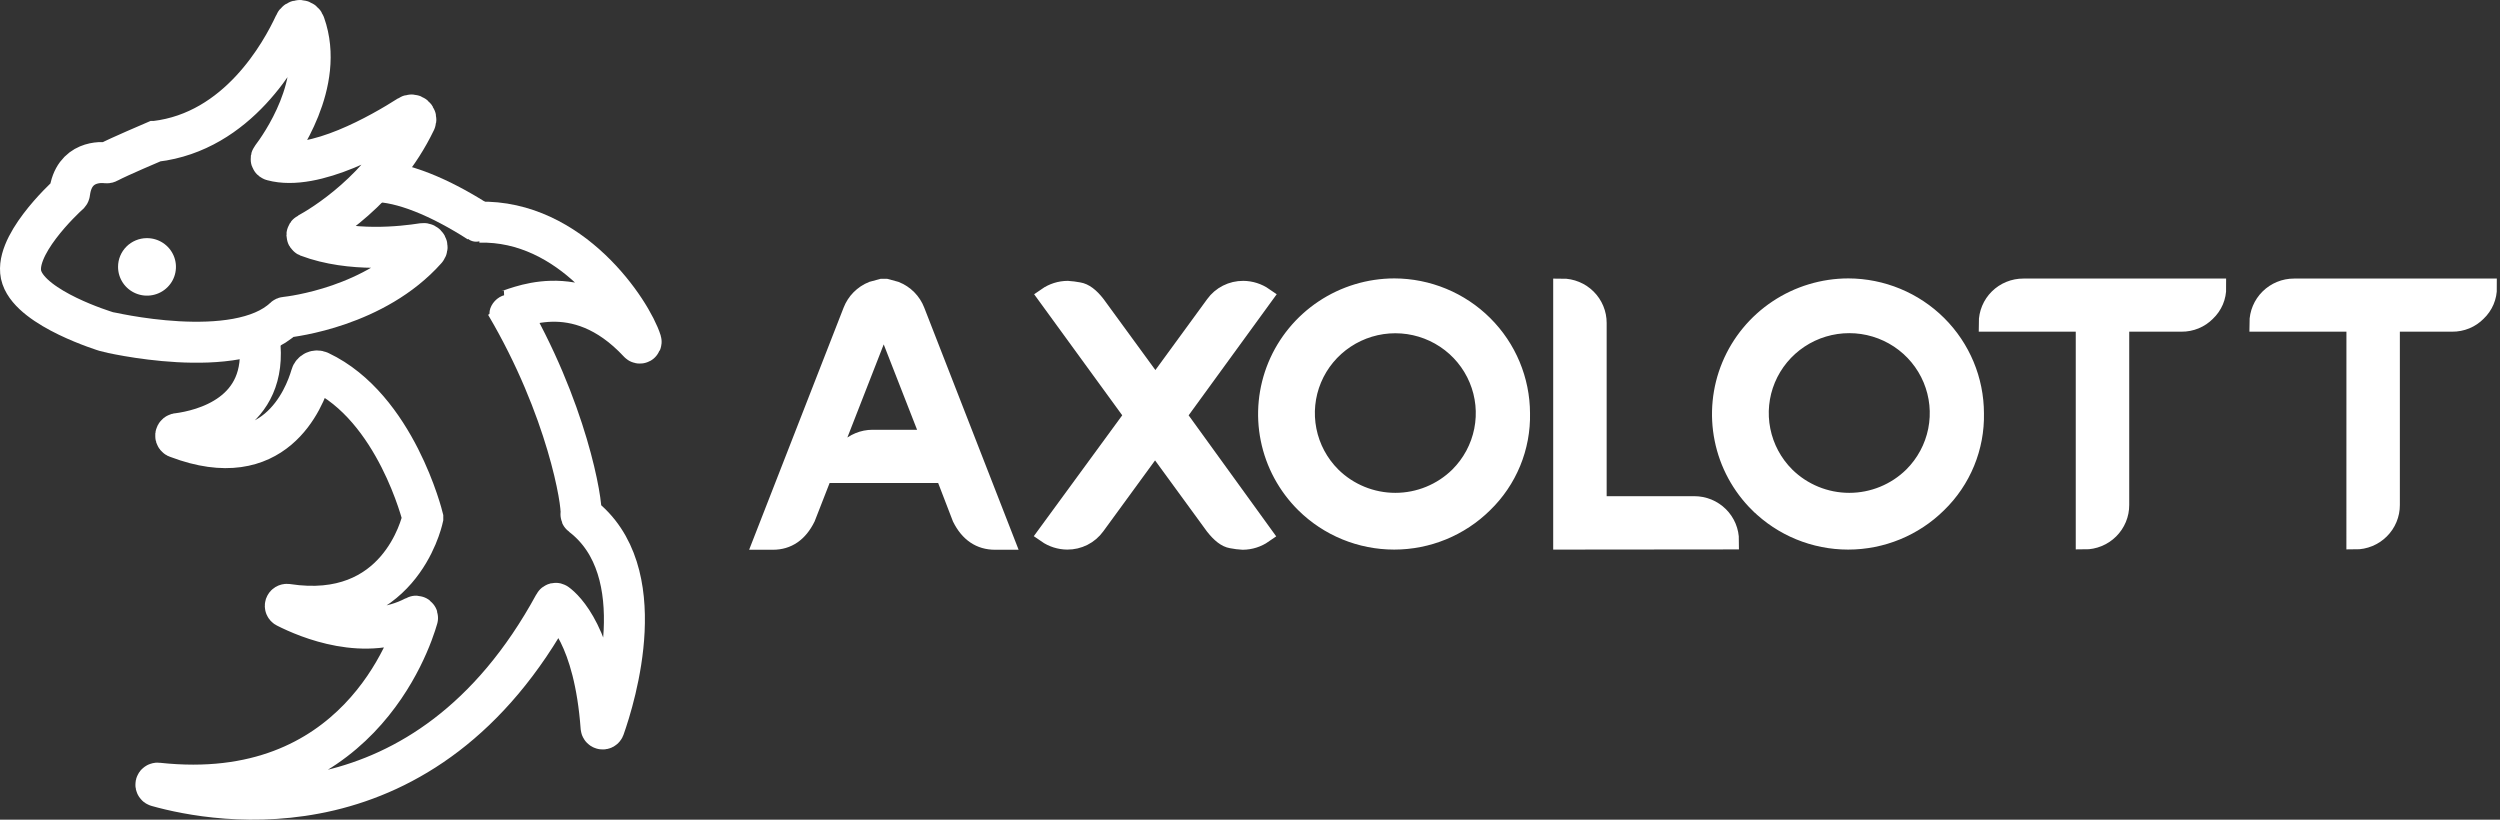 <svg width="122" height="40" viewBox="0 0 122 40" fill="none" xmlns="http://www.w3.org/2000/svg">
<rect x="0" y="0" width="122" height="40" fill="#333333" stroke="none"/>
<path d="M49.079 26.398H48.559C47.824 26.398 47.27 26.021 46.898 25.273L46.077 23.139H40.838C40.837 22.911 40.881 22.686 40.968 22.475C41.056 22.265 41.184 22.073 41.345 21.912C41.507 21.751 41.699 21.623 41.911 21.536C42.123 21.448 42.349 21.403 42.579 21.403H45.383L43.125 15.625L39.359 25.273C38.988 26.021 38.442 26.398 37.717 26.398H37.187L41.569 15.168C41.657 14.942 41.79 14.736 41.961 14.563C42.132 14.391 42.336 14.254 42.562 14.163L43.039 14.034H43.135H43.23L43.706 14.163C43.933 14.253 44.139 14.388 44.31 14.562C44.481 14.735 44.615 14.941 44.702 15.168L49.079 26.398Z" fill="white" stroke="white" stroke-width="0.86" stroke-miterlimit="10"/>
<path d="M60.099 26.329C59.83 26.286 59.545 26.064 59.241 25.676L56.367 21.738L53.493 25.676C53.332 25.899 53.12 26.08 52.875 26.204C52.63 26.328 52.358 26.392 52.082 26.39C51.715 26.387 51.357 26.273 51.056 26.064L55.297 20.267L51.072 14.462C51.373 14.253 51.731 14.139 52.099 14.136C52.281 14.148 52.463 14.171 52.643 14.205C52.92 14.248 53.207 14.462 53.509 14.85L56.383 18.788L59.258 14.85C59.418 14.627 59.63 14.446 59.876 14.322C60.122 14.198 60.394 14.134 60.67 14.136C61.038 14.139 61.395 14.253 61.697 14.462L57.474 20.267L61.674 26.072C61.373 26.281 61.015 26.395 60.648 26.398C60.463 26.388 60.28 26.365 60.099 26.329Z" fill="white" stroke="white" stroke-width="0.86" stroke-miterlimit="10"/>
<path d="M63.657 24.593C62.785 23.729 62.189 22.627 61.947 21.426C61.704 20.226 61.826 18.981 62.295 17.849C62.765 16.717 63.562 15.749 64.585 15.066C65.608 14.384 66.812 14.018 68.045 14.016C69.686 14.021 71.259 14.672 72.418 15.826C73.578 16.98 74.231 18.543 74.235 20.174C74.252 20.995 74.1 21.811 73.787 22.571C73.474 23.331 73.007 24.02 72.416 24.593C71.252 25.744 69.678 26.39 68.036 26.39C66.395 26.39 64.82 25.744 63.657 24.593ZM71.178 23.217C71.785 22.611 72.199 21.84 72.366 21C72.533 20.161 72.446 19.292 72.115 18.502C71.785 17.712 71.227 17.037 70.511 16.562C69.795 16.087 68.953 15.833 68.092 15.833C67.231 15.833 66.389 16.087 65.673 16.562C64.957 17.037 64.398 17.712 64.068 18.502C63.738 19.292 63.651 20.161 63.818 21C63.985 21.84 64.398 22.611 65.006 23.217C65.826 24.026 66.936 24.481 68.092 24.481C69.248 24.481 70.358 24.026 71.178 23.217Z" fill="white" stroke="white" stroke-width="0.86" stroke-miterlimit="10"/>
<path d="M76.226 26.39V14.024C76.456 14.023 76.684 14.068 76.896 14.155C77.109 14.242 77.302 14.37 77.464 14.532C77.627 14.693 77.755 14.885 77.843 15.096C77.931 15.307 77.976 15.533 77.975 15.762V24.644H82.683C82.913 24.644 83.14 24.688 83.353 24.775C83.565 24.863 83.758 24.991 83.921 25.152C84.084 25.314 84.212 25.505 84.3 25.716C84.388 25.927 84.433 26.154 84.432 26.382L76.226 26.39Z" fill="white" stroke="white" stroke-width="0.86" stroke-miterlimit="10"/>
<path d="M85.808 24.593C84.934 23.729 84.339 22.626 84.097 21.425C83.855 20.224 83.976 18.979 84.446 17.847C84.916 16.715 85.714 15.747 86.738 15.065C87.762 14.383 88.966 14.018 90.199 14.016C91.84 14.021 93.413 14.671 94.573 15.825C95.732 16.979 96.385 18.543 96.387 20.174C96.404 20.994 96.252 21.81 95.939 22.57C95.627 23.331 95.161 24.019 94.57 24.593C93.406 25.744 91.832 26.39 90.19 26.39C88.548 26.39 86.973 25.744 85.81 24.593H85.808ZM93.33 23.217C93.938 22.611 94.353 21.839 94.52 20.999C94.687 20.16 94.6 19.29 94.27 18.499C93.94 17.708 93.381 17.033 92.665 16.557C91.948 16.082 91.106 15.828 90.244 15.828C89.383 15.828 88.54 16.082 87.824 16.557C87.107 17.033 86.549 17.708 86.218 18.499C85.888 19.29 85.801 20.16 85.969 20.999C86.136 21.839 86.55 22.611 87.158 23.217C87.978 24.026 89.088 24.481 90.244 24.481C91.4 24.481 92.51 24.026 93.33 23.217Z" fill="white" stroke="white" stroke-width="0.86" stroke-miterlimit="10"/>
<path d="M101.727 15.754H96.993C96.993 15.526 97.038 15.3 97.126 15.09C97.213 14.88 97.342 14.689 97.505 14.528C97.667 14.368 97.86 14.24 98.072 14.154C98.284 14.067 98.51 14.023 98.74 14.024H108.21C108.213 14.252 108.169 14.479 108.08 14.69C107.99 14.9 107.858 15.09 107.691 15.248C107.531 15.411 107.339 15.54 107.127 15.627C106.916 15.714 106.688 15.758 106.459 15.756H103.476V24.644C103.477 24.873 103.432 25.099 103.344 25.31C103.256 25.521 103.127 25.713 102.965 25.874C102.802 26.036 102.609 26.164 102.397 26.251C102.184 26.338 101.957 26.383 101.727 26.382V15.754Z" fill="white" stroke="white" stroke-width="0.86" stroke-miterlimit="10"/>
<path d="M114.936 15.754H110.202C110.203 15.294 110.388 14.854 110.715 14.53C111.043 14.205 111.487 14.023 111.949 14.024H121.42C121.423 14.252 121.378 14.479 121.289 14.69C121.199 14.9 121.067 15.09 120.9 15.248C120.74 15.411 120.549 15.54 120.337 15.627C120.125 15.714 119.898 15.758 119.668 15.756H116.683V24.644C116.684 24.873 116.639 25.099 116.551 25.31C116.464 25.521 116.335 25.713 116.172 25.874C116.01 26.036 115.817 26.164 115.604 26.251C115.392 26.338 115.164 26.383 114.934 26.382L114.936 15.754Z" fill="white" stroke="white" stroke-width="0.86" stroke-miterlimit="10"/>
<path d="M7.162 11.621C7.442 11.619 7.716 11.699 7.95 11.852C8.184 12.005 8.367 12.224 8.476 12.48C8.585 12.737 8.614 13.02 8.56 13.293C8.507 13.566 8.373 13.817 8.175 14.014C7.977 14.212 7.725 14.346 7.45 14.4C7.176 14.455 6.891 14.427 6.632 14.32C6.373 14.213 6.152 14.033 5.997 13.801C5.842 13.569 5.76 13.297 5.761 13.018C5.761 12.649 5.909 12.294 6.171 12.033C6.434 11.771 6.79 11.623 7.162 11.621Z" fill="white"/>
<path d="M14.382 1.168C13.721 2.596 11.613 6.422 7.582 6.9H7.564C7.449 6.951 5.827 7.634 5.265 7.932C5.246 7.943 5.225 7.948 5.203 7.946C4.981 7.915 3.593 7.805 3.396 9.416C3.394 9.434 3.387 9.45 3.376 9.463C3.129 9.686 0.559 12.07 1.066 13.543C1.59 15.087 5.135 16.161 5.187 16.18C5.238 16.198 11.567 17.709 13.879 15.503C13.885 15.497 13.892 15.493 13.899 15.49C13.906 15.487 13.914 15.486 13.922 15.486C14.253 15.448 18.305 14.974 20.796 12.176C20.821 12.15 20.836 12.116 20.841 12.081C20.846 12.045 20.84 12.009 20.823 11.977C20.806 11.945 20.779 11.919 20.747 11.903C20.714 11.887 20.678 11.881 20.642 11.886C19.615 12.047 17.121 12.329 15.023 11.54C15.009 11.534 14.998 11.524 14.99 11.511C14.982 11.499 14.977 11.484 14.977 11.469C14.977 11.454 14.982 11.44 14.99 11.428C14.998 11.415 15.009 11.405 15.023 11.399C15.719 11.02 18.669 9.259 20.274 5.918C20.294 5.876 20.3 5.828 20.29 5.781C20.28 5.735 20.255 5.694 20.219 5.663C20.183 5.632 20.138 5.614 20.09 5.611C20.043 5.608 19.996 5.621 19.956 5.647C18.607 6.508 15.349 8.388 13.29 7.826C13.277 7.823 13.266 7.817 13.256 7.809C13.246 7.801 13.239 7.79 13.235 7.778C13.23 7.767 13.229 7.754 13.231 7.741C13.233 7.729 13.239 7.717 13.247 7.707C13.676 7.142 15.887 4.056 14.873 1.195C14.86 1.141 14.83 1.094 14.787 1.059C14.745 1.024 14.692 1.003 14.637 1C14.582 0.997 14.528 1.012 14.482 1.042C14.436 1.073 14.401 1.117 14.382 1.168V1.168Z" stroke="white" stroke-width="2" stroke-miterlimit="10"/>
<path d="M18.262 8.858C19.615 8.858 21.457 9.612 23.366 10.84" stroke="white" stroke-width="2" stroke-miterlimit="10"/>
<path d="M24.68 14.854C27.69 19.953 28.433 24.591 28.351 25.095C28.348 25.107 28.349 25.119 28.354 25.131C28.359 25.142 28.367 25.152 28.378 25.158C31.915 27.855 30.02 34.012 29.484 35.526C29.478 35.541 29.466 35.555 29.451 35.564C29.436 35.572 29.419 35.576 29.401 35.573C29.384 35.571 29.368 35.563 29.356 35.551C29.344 35.538 29.336 35.522 29.334 35.505C29.008 31.049 27.505 29.709 27.162 29.458C27.154 29.451 27.144 29.447 27.133 29.444C27.123 29.442 27.112 29.442 27.101 29.444C27.091 29.447 27.081 29.451 27.072 29.458C27.064 29.464 27.056 29.473 27.052 29.482C20.765 41.041 10.592 39.191 7.669 38.367C7.649 38.363 7.631 38.352 7.62 38.335C7.609 38.318 7.604 38.298 7.608 38.278C7.612 38.258 7.623 38.241 7.64 38.23C7.657 38.218 7.678 38.214 7.697 38.218C17.361 39.27 20.016 31.42 20.375 30.161C20.379 30.147 20.378 30.132 20.374 30.118C20.369 30.104 20.36 30.092 20.348 30.083C20.336 30.074 20.321 30.069 20.306 30.068C20.291 30.068 20.277 30.072 20.264 30.08C17.85 31.365 15 30.161 13.961 29.633C13.946 29.625 13.934 29.611 13.927 29.595C13.921 29.578 13.921 29.56 13.926 29.543C13.932 29.527 13.943 29.512 13.958 29.503C13.973 29.494 13.991 29.49 14.008 29.492C19.431 30.318 20.564 25.584 20.632 25.279V25.256C20.632 25.256 19.32 19.892 15.598 18.13C15.559 18.111 15.516 18.102 15.473 18.102C15.43 18.102 15.387 18.111 15.348 18.129C15.309 18.146 15.274 18.173 15.247 18.205C15.219 18.238 15.198 18.276 15.187 18.317C14.852 19.47 13.384 23.153 8.666 21.362C8.639 21.36 8.614 21.346 8.597 21.325C8.58 21.304 8.571 21.277 8.574 21.25C8.577 21.223 8.59 21.198 8.611 21.181C8.633 21.164 8.66 21.156 8.687 21.159C9.859 21.003 13.14 20.241 12.658 16.569" stroke="white" stroke-width="2" stroke-miterlimit="10"/>
<path d="M24.639 15.187C25.074 15.166 28.09 13.404 31.174 16.718C31.183 16.73 31.196 16.738 31.21 16.741C31.225 16.744 31.24 16.742 31.253 16.735C31.266 16.728 31.276 16.717 31.282 16.704C31.288 16.69 31.289 16.675 31.285 16.661C30.819 15.193 27.887 10.718 23.366 10.842" stroke="white" stroke-width="2" stroke-miterlimit="10"/>
<path d="M23.175 10.501C23.051 10.513 22.932 10.561 22.834 10.639C22.736 10.718 22.663 10.823 22.624 10.942C22.584 11.061 22.58 11.189 22.612 11.311C22.644 11.432 22.71 11.542 22.802 11.626C22.895 11.711 23.01 11.767 23.134 11.787C23.257 11.807 23.384 11.791 23.499 11.741C23.614 11.69 23.711 11.608 23.78 11.503C23.849 11.398 23.886 11.275 23.886 11.15C23.878 10.969 23.798 10.8 23.665 10.678C23.531 10.556 23.355 10.493 23.175 10.501Z" fill="white"/>
<path d="M25.16 14.662C25.069 14.366 24.718 14.3 24.376 14.504C24.034 14.708 23.829 15.11 23.901 15.406C23.972 15.702 24.342 15.768 24.689 15.564C25.036 15.36 25.255 14.959 25.16 14.662Z" fill="white"/>
</svg>
